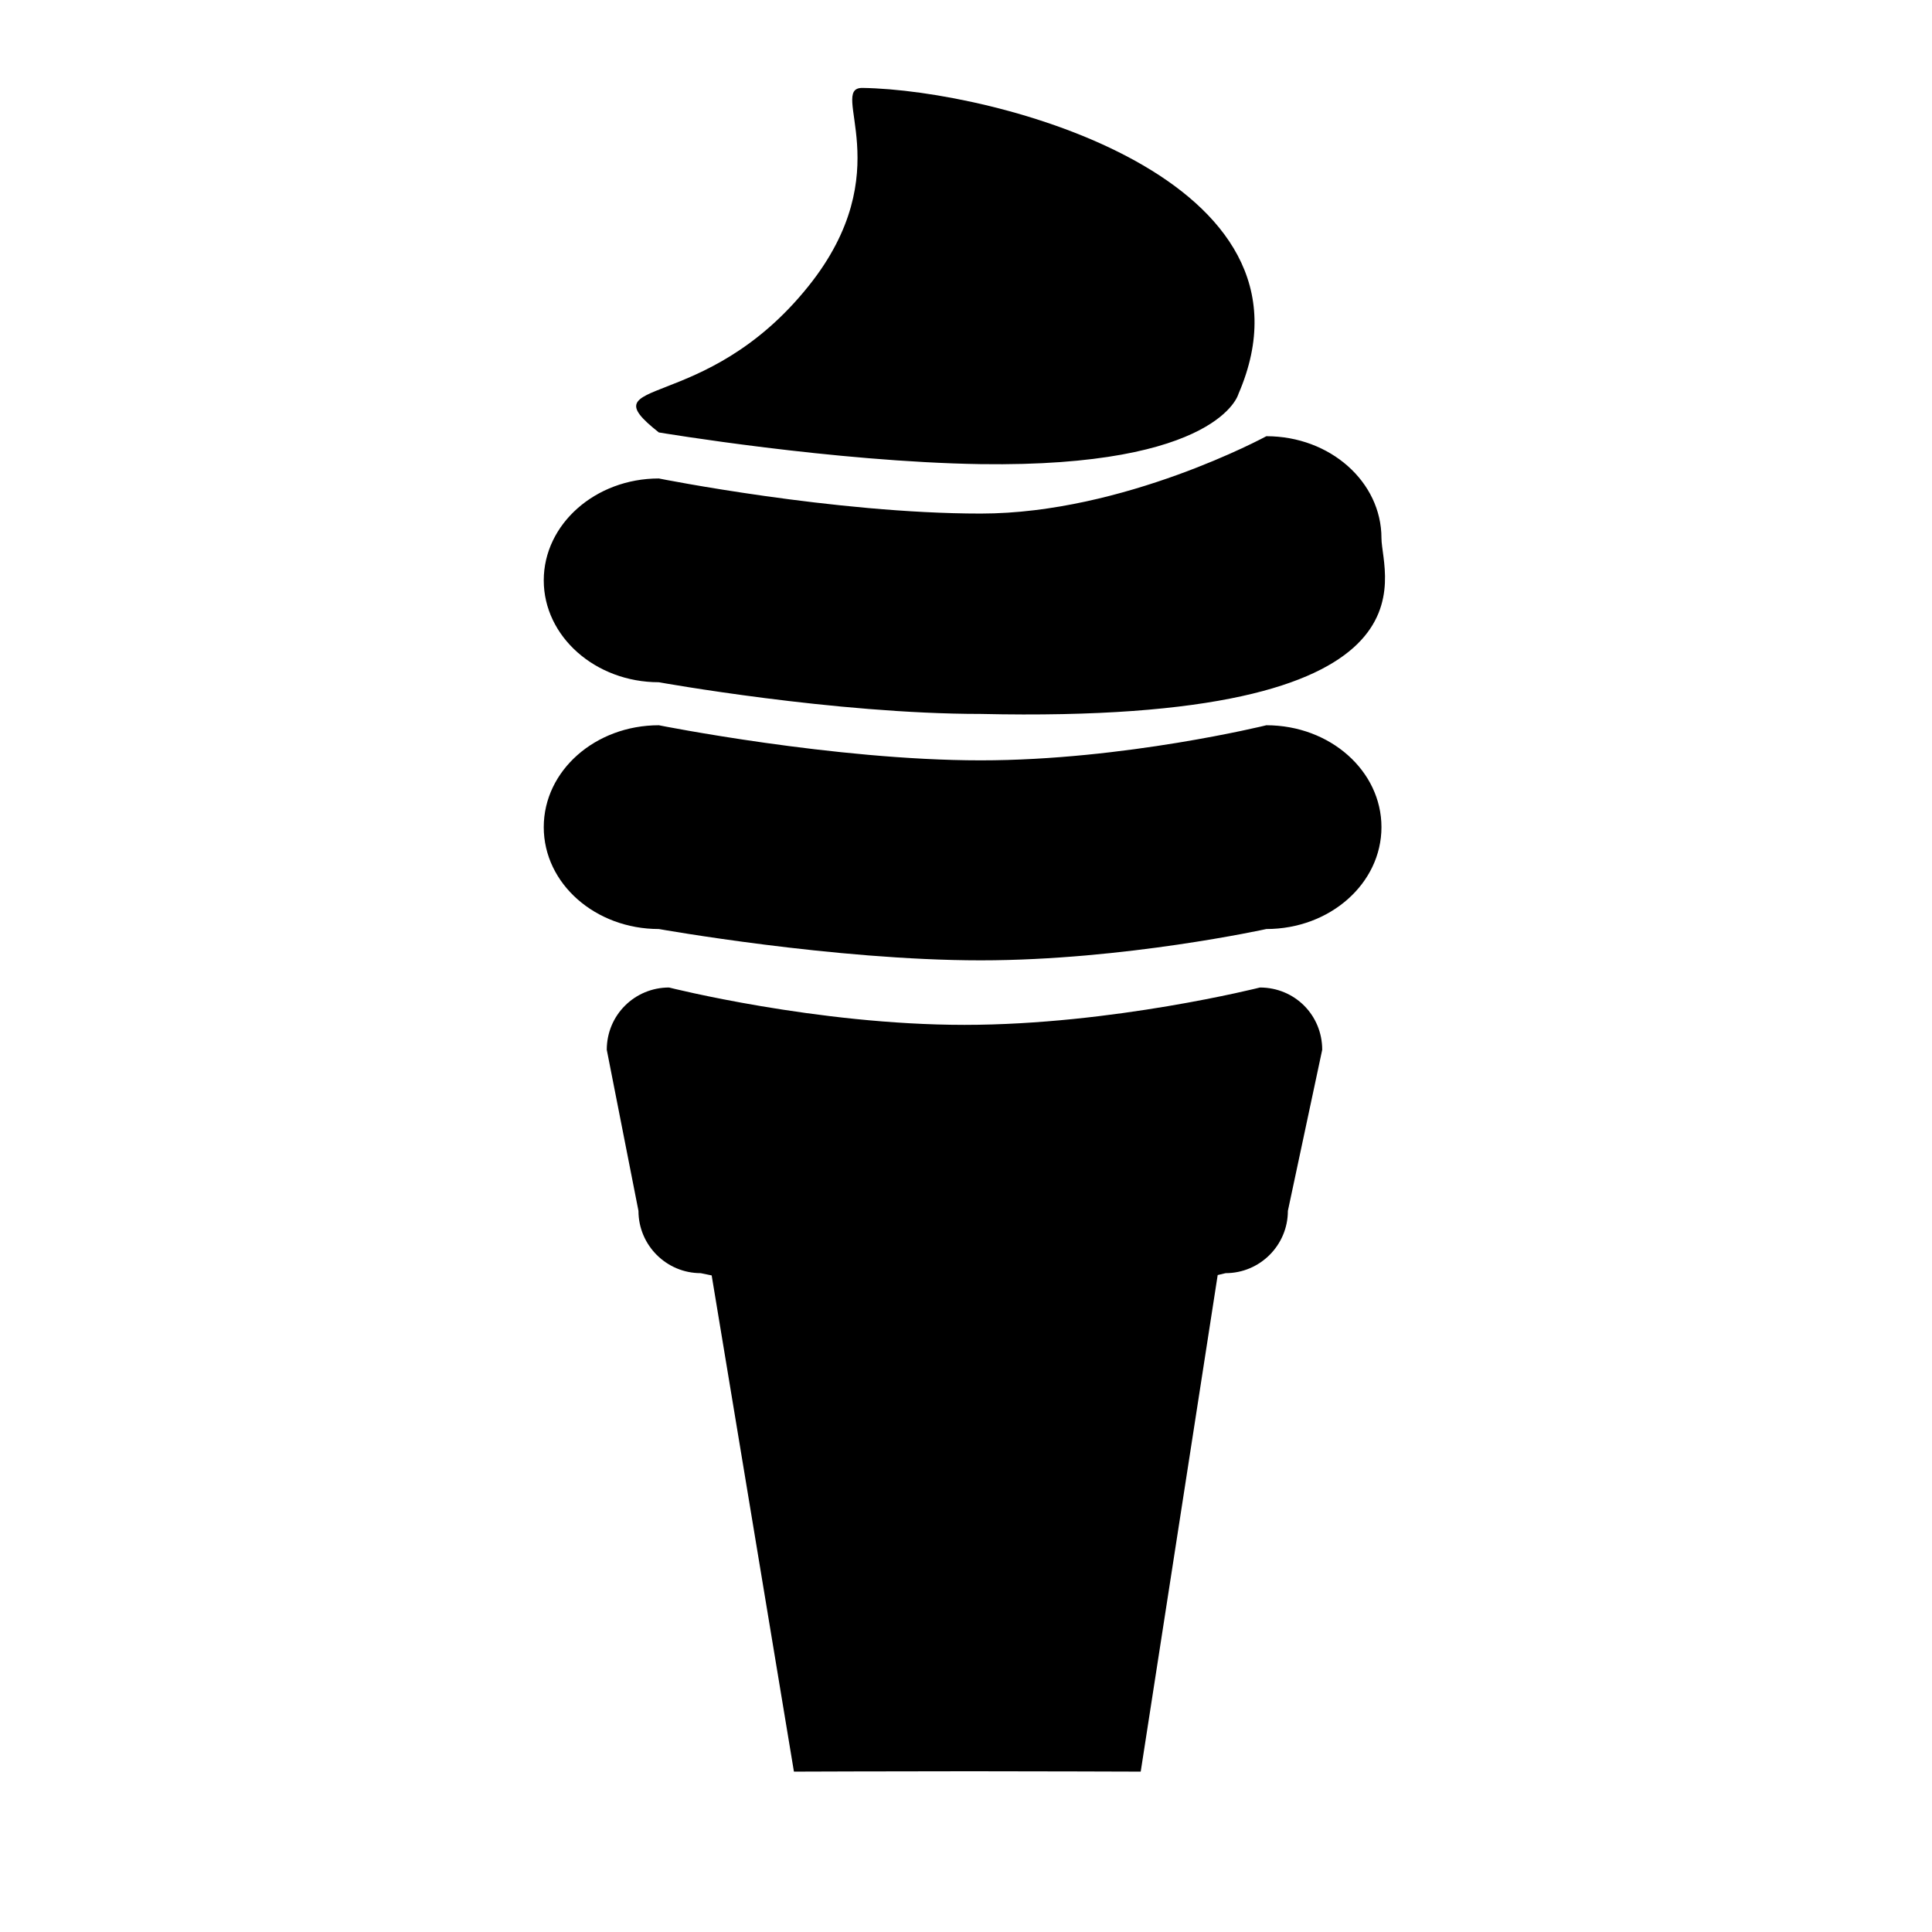 <svg height="512" width="512.0" xmlns="http://www.w3.org/2000/svg"><path d="m333.9 261.7c0 0-39.1 9.9-78.3 9.9s-78.3-9.9-78.3-9.9c-9.1 0-16.5 7.3-16.5 16.5l8.4 42.7c0 9.1 7.4 16.5 16.5 16.5 0 0 1 0.2 2.9 0.6l21.8 131.5c0 0 26.4-0.1 46.7-0.1 15.7 0 45.2 0.1 45.2 0.1l20.4-131.6c1.3-0.3 2.1-0.5 2.1-0.5 9.1 0 16.5-7.4 16.5-16.5l9.1-42.7c0-9.2-7.3-16.5-16.5-16.5z m1.7-69.5c0 0-37.7 9.3-75.7 9.3-38.8 0-85.3-9.3-85.3-9.3-16.8 0-30.5 12-30.5 27s13.7 27 30.5 27c0 0 46.5 8.3 85.3 8.3 38 0 75.7-8.3 75.7-8.3 16.9 0 30.5-12.1 30.5-27s-13.6-27-30.5-27z m-161-11.4c0 0 46.5 8.4 85.3 8.4 124.5 2.8 106.2-36.6 106.2-46.6 0-14.9-13.6-27-30.5-27 0 0-37.7 20.5-75.7 20.5-38.8 0-85.3-9.3-85.3-9.3-16.8 0-30.5 12.1-30.5 27 0 14.9 13.7 27 30.5 27z m0-66.2c0 0 46.5 7.8 85.3 8.4 63.3 0.9 68.3-18.6 68.3-18.6 24.7-57.1-64.4-80.6-99.7-81.1-9.1 0 10.2 22.1-14.3 52.6-27.6 34.4-59 23.4-39.6 38.7z" /></svg>
